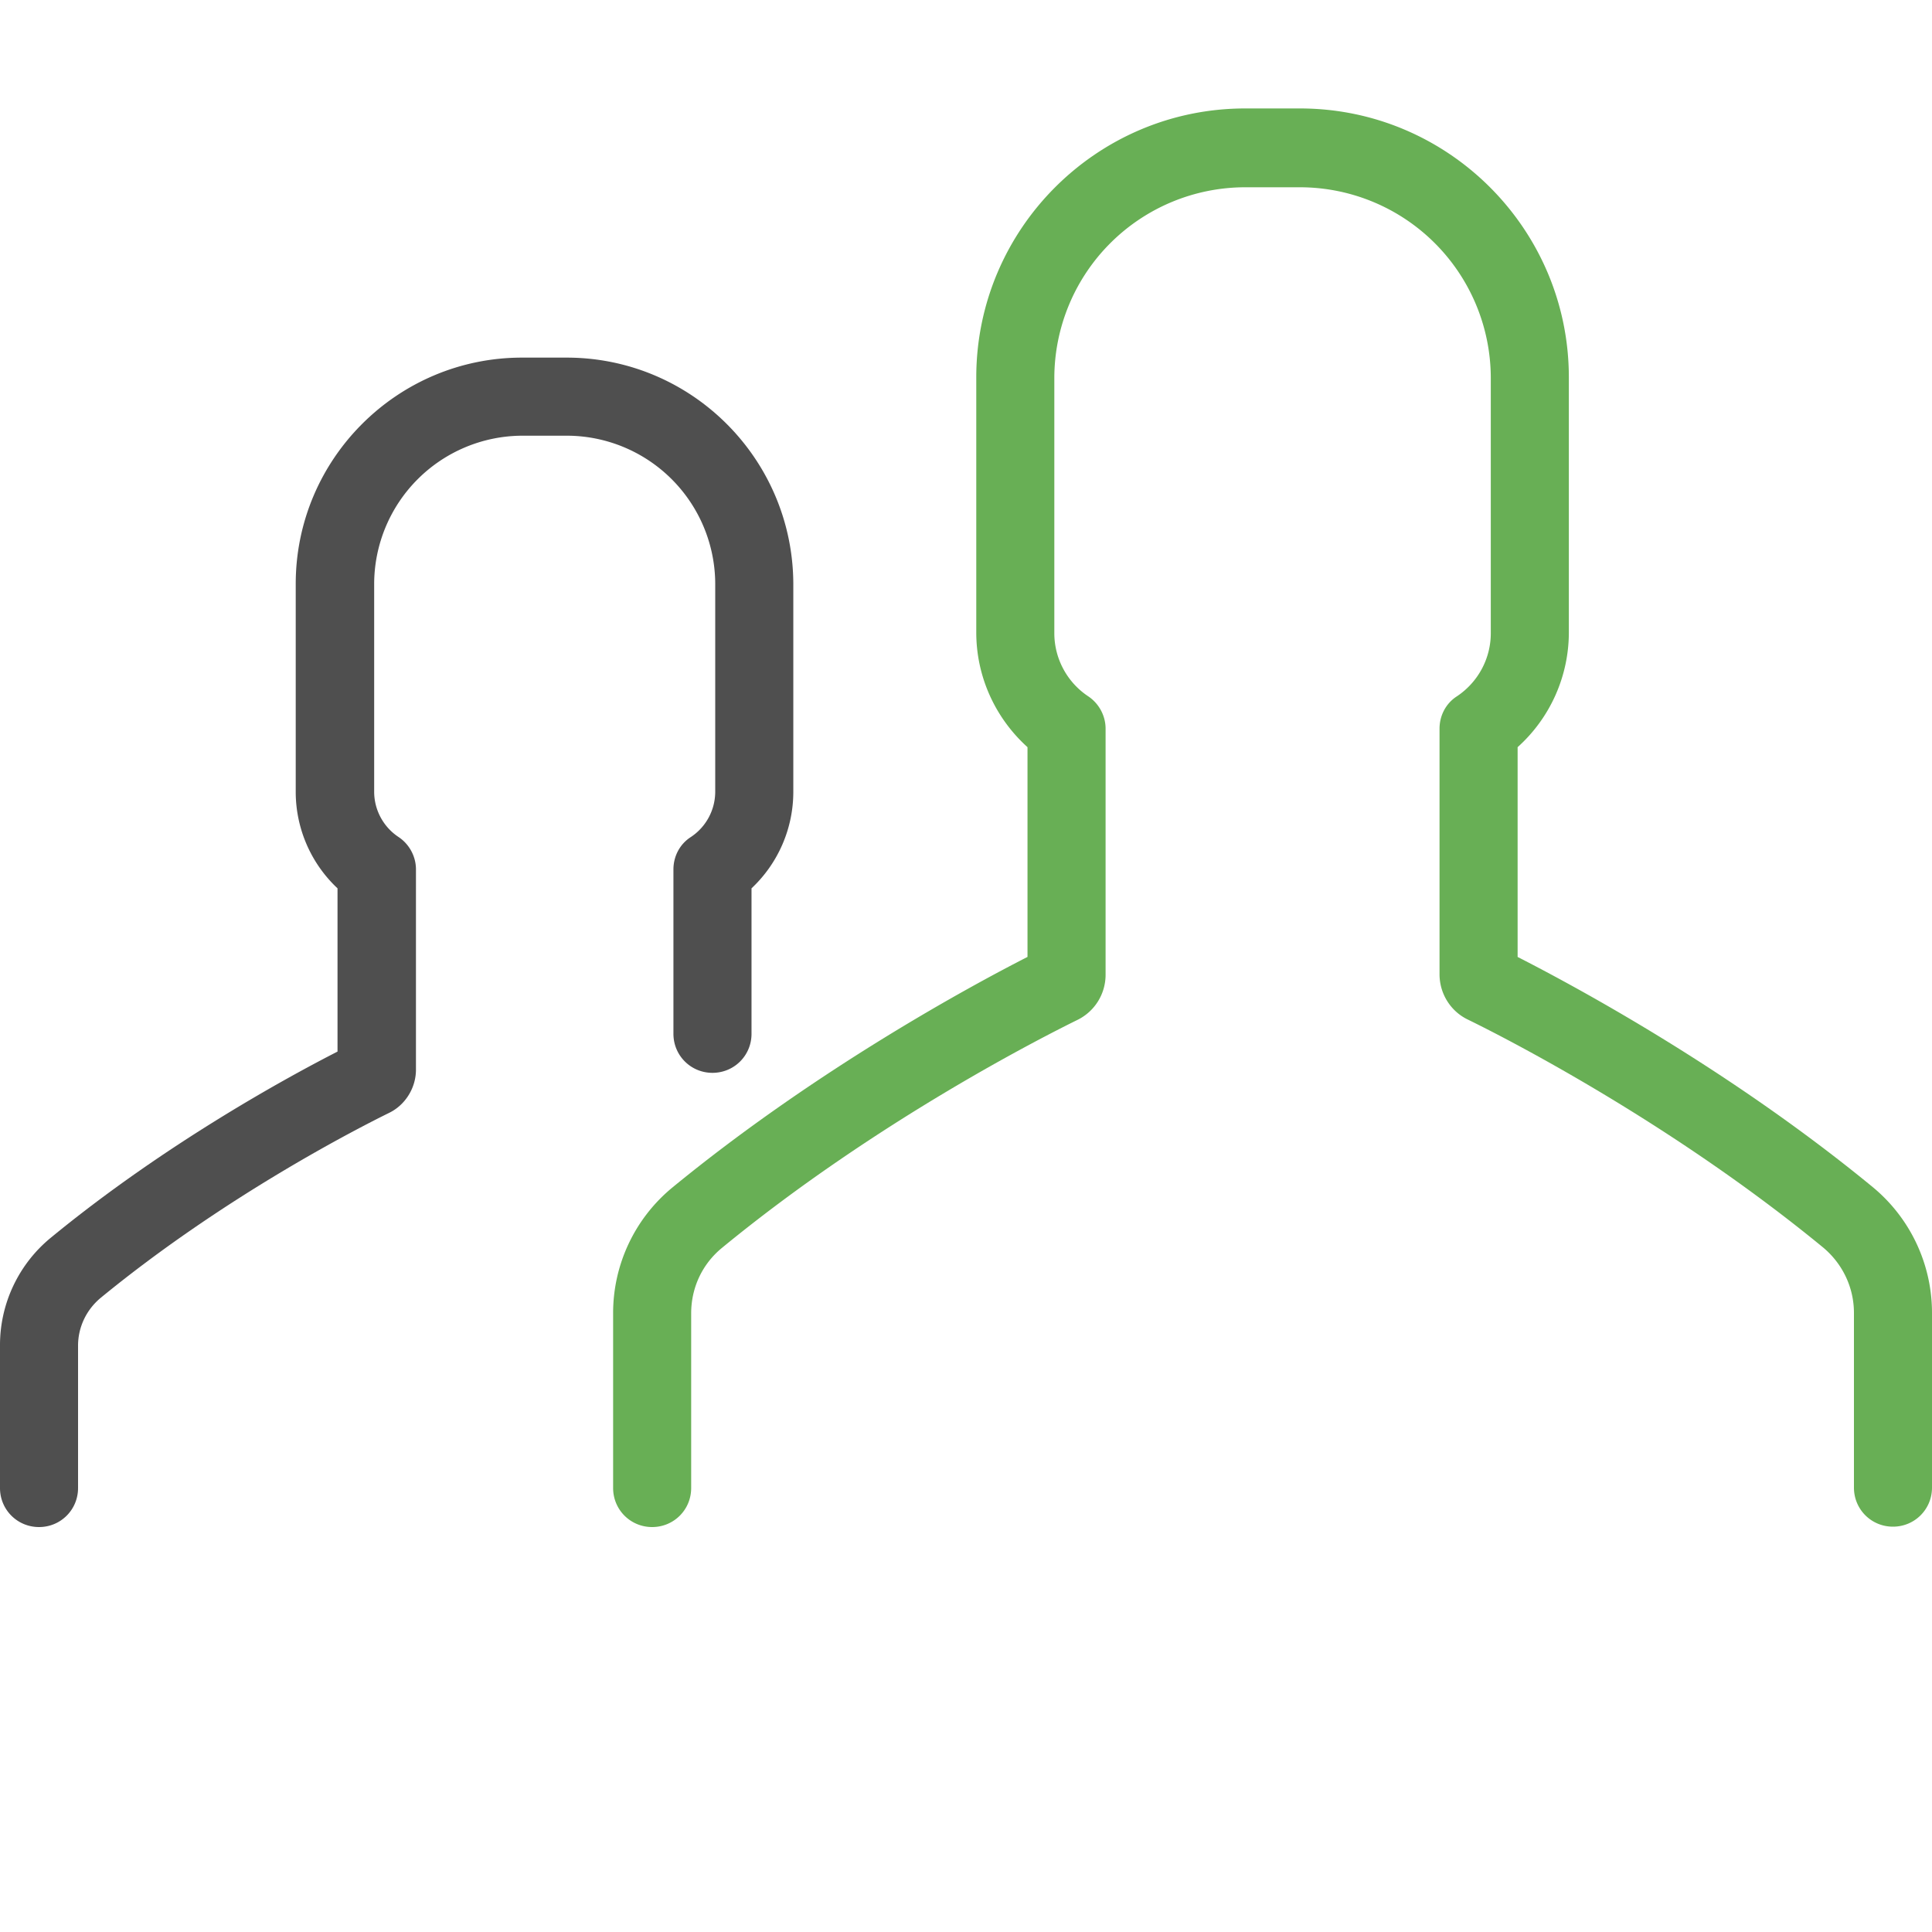 <svg width="60" height="60" viewBox="0 0 60 60" fill="none" xmlns="http://www.w3.org/2000/svg"><path d="M20.878 36.882a5.048 5.048 0 0 0-1.837 3.906v5.424c0 .674.539 1.212 1.212 1.212.674 0 1.212-.538 1.212-1.212v-5.424c0-.796.343-1.53.955-2.033 4.813-3.955 10.041-6.588 11.033-7.077a1.56 1.56 0 0 0 .882-1.409v-7.64c0-.405-.209-.784-.54-1.005a2.354 2.354 0 0 1-1.052-1.959v-7.922a5.931 5.931 0 0 1 5.926-5.927h1.702a5.931 5.931 0 0 1 5.927 5.927v7.922c0 .784-.392 1.519-1.053 1.96-.343.22-.539.6-.539 1.004v7.628c0 .6.343 1.151.882 1.408 1.004.49 6.22 3.123 11.032 7.078.6.502.956 1.237.956 2.032V46.2c0 .673.538 1.212 1.212 1.212.673 0 1.212-.538 1.212-1.212v-5.425a5.067 5.067 0 0 0-1.837-3.906c-4.481-3.685-9.306-6.269-11.032-7.15v-6.515a4.795 4.795 0 0 0 1.591-3.563v-7.923c0-4.604-3.747-8.35-8.35-8.35h-1.703c-4.604 0-8.35 3.746-8.35 8.35v7.923c0 1.371.587 2.657 1.591 3.563v6.514c-1.726.882-6.539 3.478-11.032 7.164z" fill="#68AF55"/><path d="M17.596 11.106h-1.384c-3.87 0-7.028 3.147-7.028 7.029v6.453a4.11 4.11 0 0 0 1.298 3v5.07c-1.506.77-5.34 2.852-8.902 5.779A4.313 4.313 0 0 0 0 41.792v4.42c0 .674.539 1.212 1.212 1.212.674 0 1.212-.538 1.212-1.212v-4.42c0-.576.258-1.114.698-1.482 3.907-3.208 8.131-5.339 8.951-5.743.515-.245.845-.783.845-1.347V27c0-.404-.208-.784-.538-1.004a1.69 1.69 0 0 1-.76-1.408v-6.453a4.614 4.614 0 0 1 4.604-4.604h1.384a4.614 4.614 0 0 1 4.604 4.604v6.453a1.69 1.69 0 0 1-.759 1.408c-.343.22-.539.6-.539 1.004v5.106c0 .674.54 1.212 1.212 1.212.674 0 1.213-.538 1.213-1.212v-4.518a4.11 4.11 0 0 0 1.298-3v-6.453c-.012-3.882-3.16-7.029-7.041-7.029z" fill="#4F4F4F"/></svg>